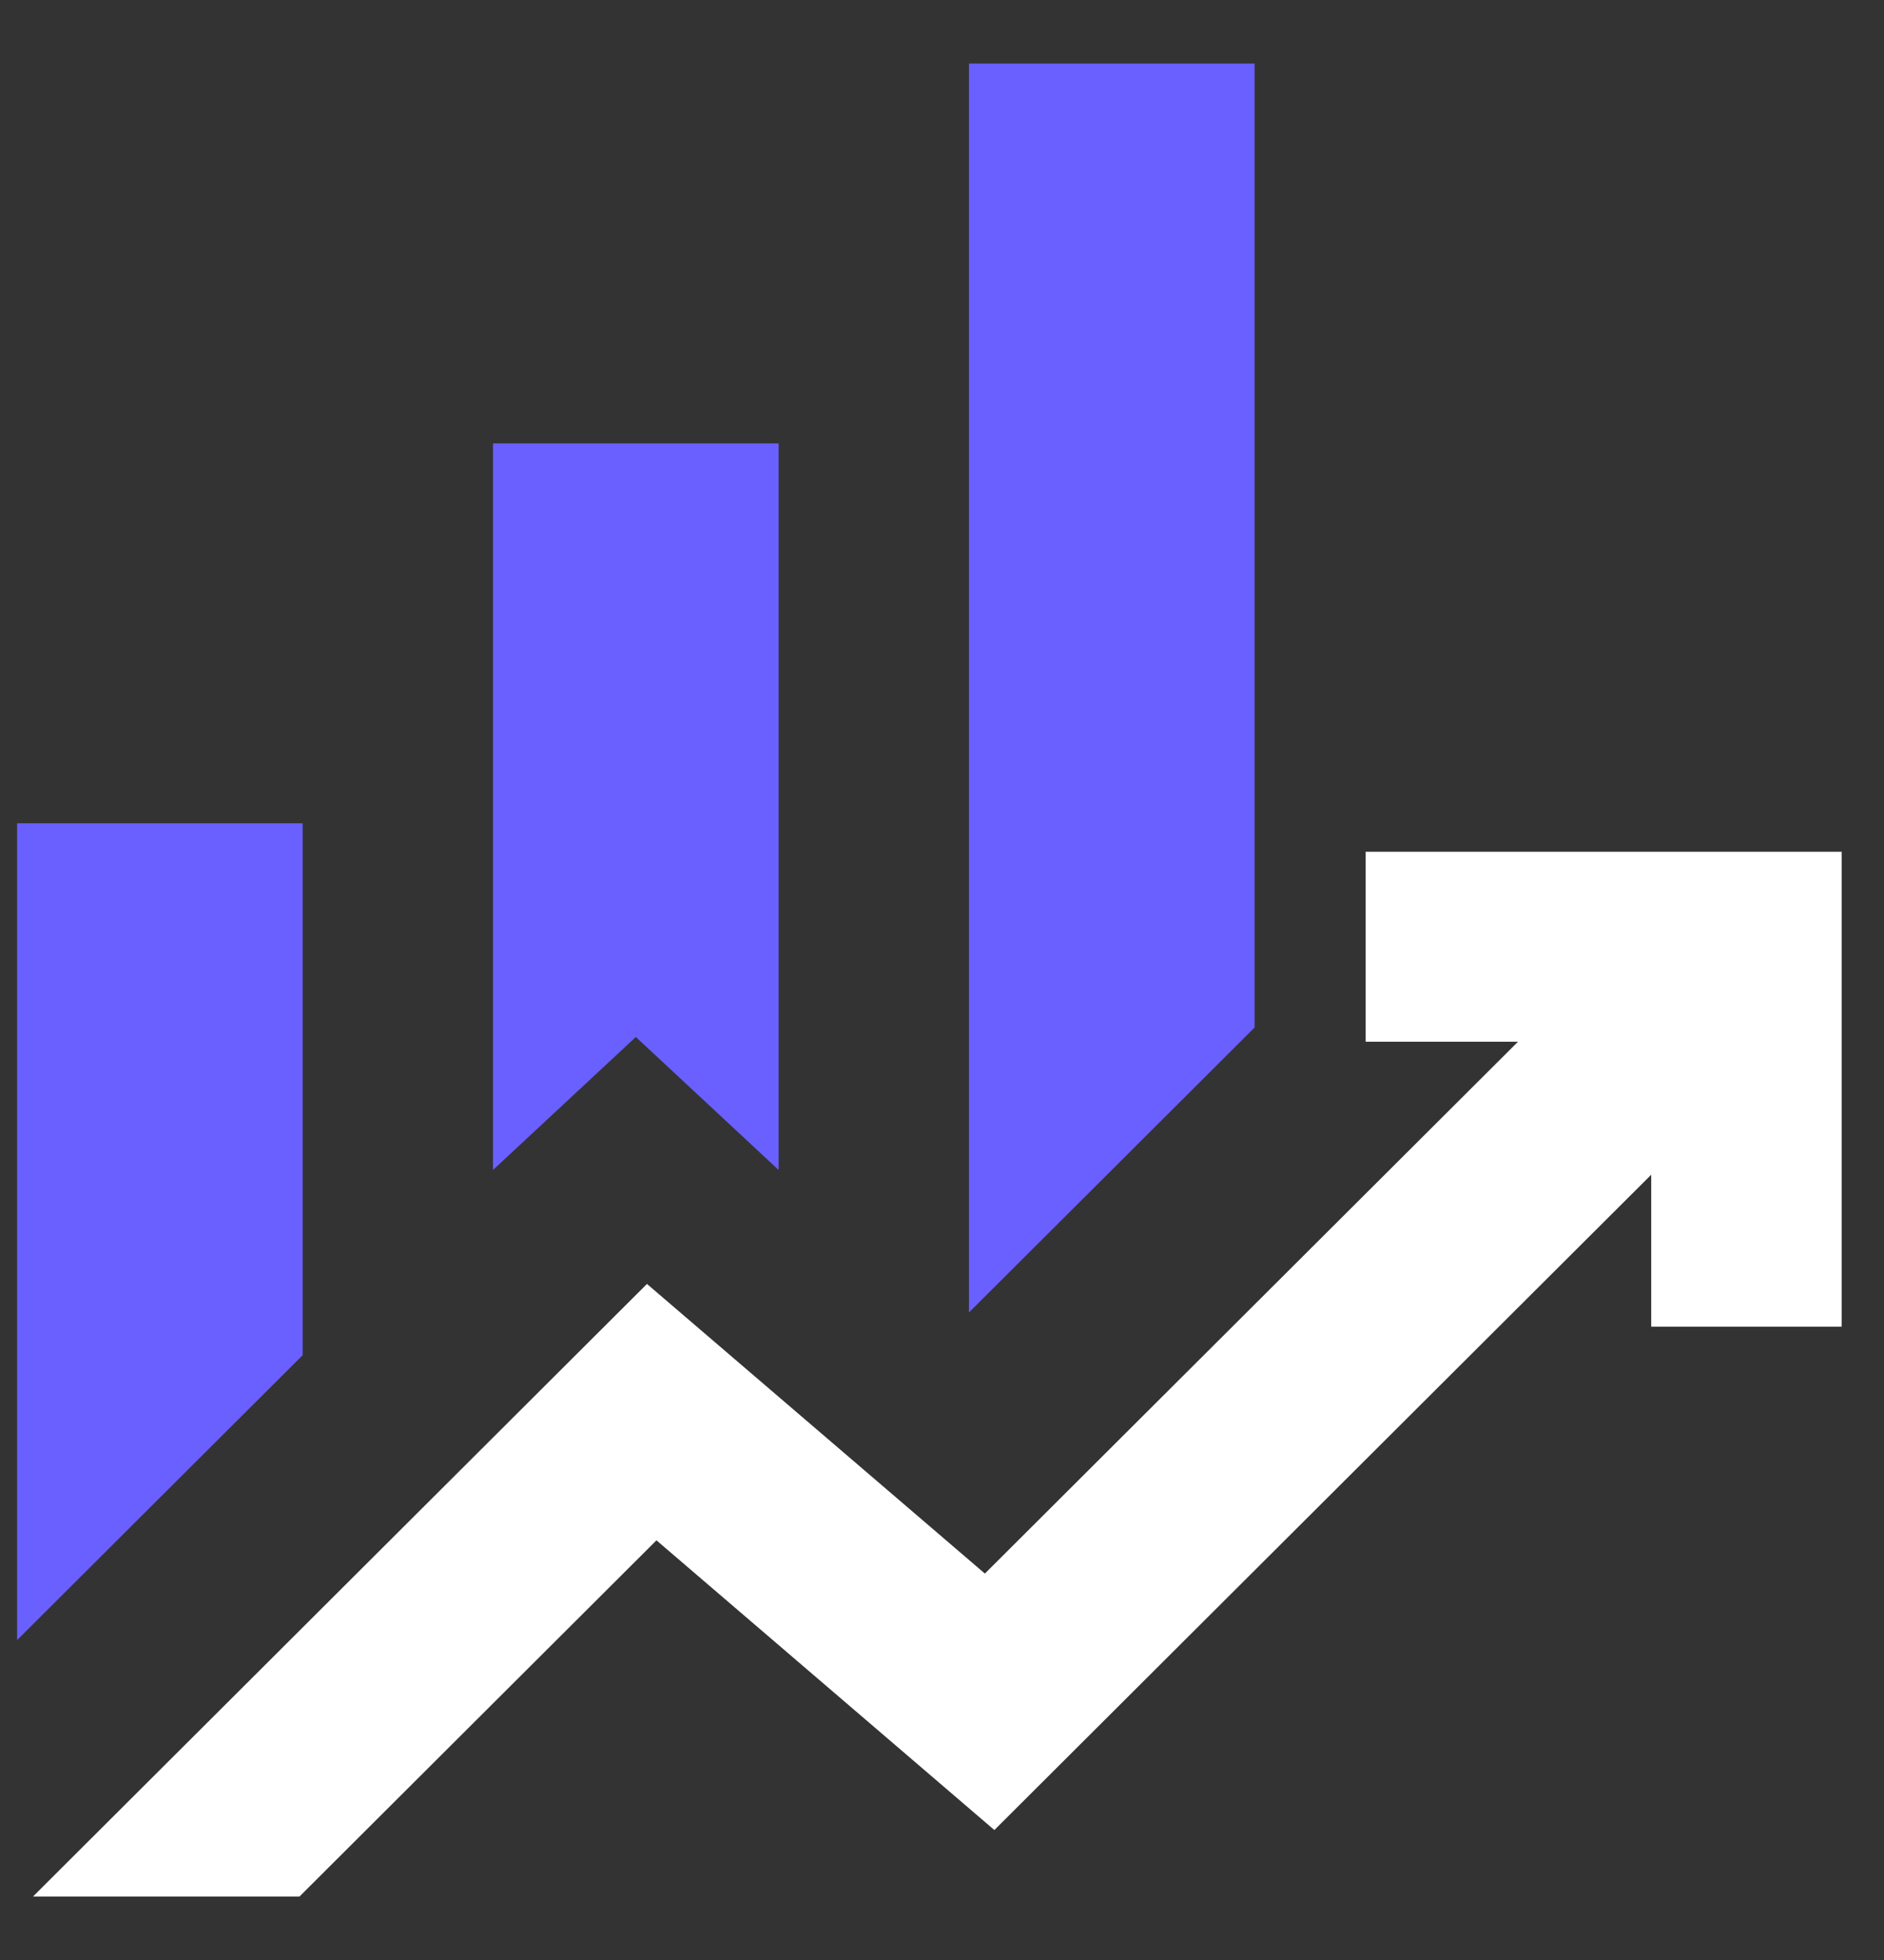 <svg width="25" height="26" viewBox="0 0 25 26" fill="none" xmlns="http://www.w3.org/2000/svg">
<rect x="0" y="0" width="25" height="26" fill="#333333" stroke="none"/>
<path d="M6.542 15.52V5.882H10.332V15.52L8.437 13.756L6.542 15.52ZM12.858 17.41V0.843H16.648V13.63L12.858 17.41ZM0.227 21.756V10.921H4.016V17.977L0.227 21.756Z" fill="#6A60FF"/>
<path d="M0.438 25.158L8.585 17.032L13.069 20.874L20.143 13.819H18.122V11.299H24.438V17.599H21.911V15.583L13.195 24.276L8.711 20.433L3.974 25.158H0.438Z" fill="white"/>
</svg>
